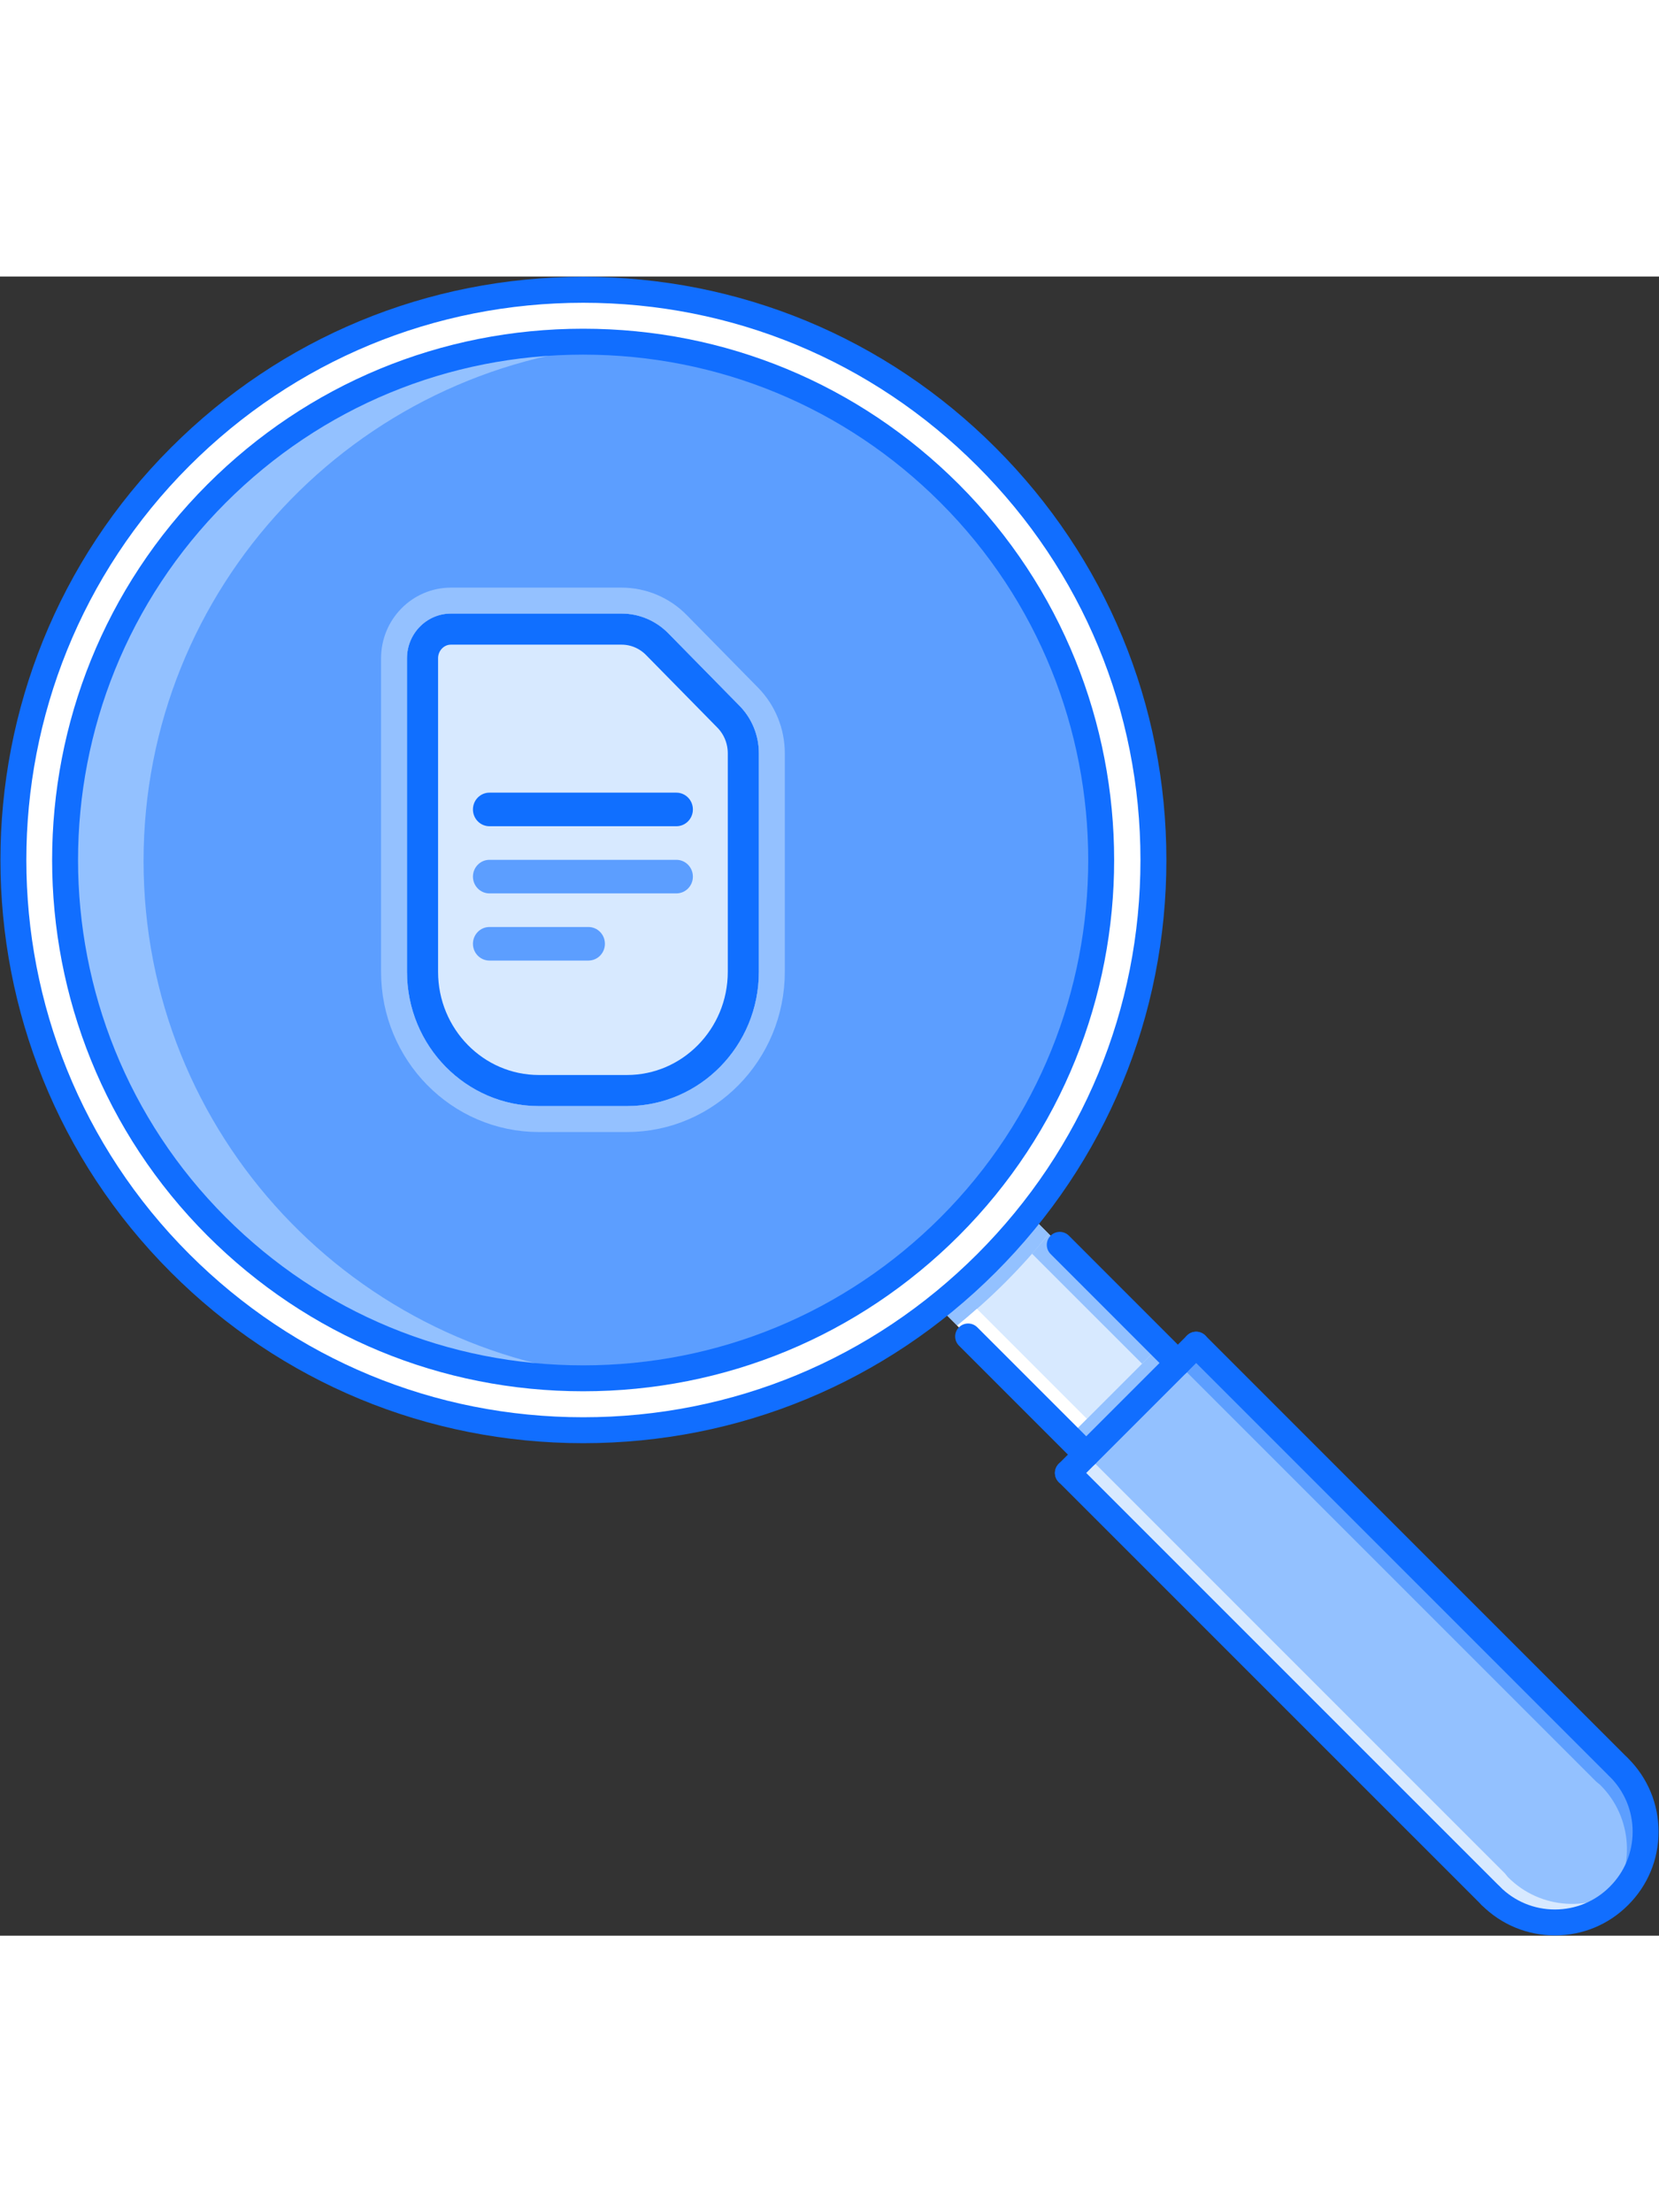 <svg viewBox="0 0 64 64" version="1.1" width="48px" height="64px" xmlns="http://www.w3.org/2000/svg" xmlns:xlink="http://www.w3.org/1999/xlink"><rect x="0" y="0" width="64" height="64" fill="#333333" stroke="none"/><defs><clipPath id="i0"><path d="M21.993,0 C34.14,0 43.988,9.847 43.989,21.993 C43.988,34.14 34.14,43.988 21.994,43.988 C9.848,43.988 -0.001,34.139 0,21.993 C0.001,9.846 9.848,-0.001 21.993,0 Z"></path></clipPath><clipPath id="i1"><path d="M19.995,0 C31.037,0 39.99,8.953 39.988,19.994 C39.99,31.036 31.037,39.988 19.995,39.989 C8.954,39.987 0.001,31.036 0,19.994 C0.001,8.953 8.954,-0.002 19.995,0 Z"></path></clipPath><clipPath id="i2"><path d="M8.279,0 C8.954,0 9.602,0.273 10.079,0.759 L12.83,3.559 C13.308,4.045 13.576,4.704 13.576,5.391 L13.576,13.818 C13.576,16.68 11.296,19 8.485,19 L5.091,19 C2.279,19 0,16.68 0,13.818 L0,1.727 C0,0.773 0.76,0 1.697,0 L8.279,0 Z"></path></clipPath><clipPath id="i3"><path d="M15.576,-2 L15.576,21 L-2,21 L-2,-2 L15.576,-2 Z M8.279,0 L1.697,0 C0.76,0 0,0.773 0,1.727 L0,13.818 C0,16.68 2.279,19 5.091,19 L8.485,19 C11.296,19 13.576,16.68 13.576,13.818 L13.576,5.391 C13.576,4.704 13.308,4.045 12.83,3.559 L10.079,0.759 C9.602,0.273 8.954,0 8.279,0 Z"></path></clipPath><clipPath id="i4"><path d="M7.848,0 C8.2,0 8.485,0.29 8.485,0.648 C8.485,1.005 8.2,1.295 7.848,1.295 L0.636,1.295 C0.285,1.295 0,1.005 0,0.648 C0,0.29 0.285,0 0.636,0 Z"></path></clipPath><clipPath id="i5"><path d="M7.848,0 C8.2,0 8.485,0.29 8.485,0.648 C8.485,1.005 8.2,1.295 7.848,1.295 L0.636,1.295 C0.285,1.295 0,1.005 0,0.648 C0,0.29 0.285,0 0.636,0 Z"></path></clipPath><clipPath id="i6"><path d="M4.455,0 C4.806,0 5.091,0.29 5.091,0.648 C5.091,1.005 4.806,1.295 4.455,1.295 L0.636,1.295 C0.285,1.295 0,1.005 0,0.648 C0,0.29 0.285,0 0.636,0 Z"></path></clipPath><clipPath id="i7"><path d="M19.994,0 C20.501,0 20.997,0.039 21.494,0.076 C11.157,0.845 3,9.459 2.999,19.993 C3,30.529 11.156,39.144 21.495,39.912 C20.997,39.95 20.501,39.989 19.995,39.989 C8.954,39.987 0.001,31.036 0,19.994 C0.001,8.953 8.954,-0.002 19.994,0 Z"></path></clipPath><clipPath id="i8"><path d="M3.533,0 L9.145,5.613 L5.613,9.147 L0,3.533 L3.533,0 Z"></path></clipPath><clipPath id="i9"><path d="M3.533,0 L4.135,0.602 C3.088,1.904 1.905,3.089 0.603,4.136 L0,3.533 L3.533,0 Z"></path></clipPath><clipPath id="i10"><path d="M4.949,0 L21.059,16.111 C21.112,16.158 21.173,16.194 21.225,16.246 C22.599,17.619 22.599,19.848 21.225,21.223 C19.85,22.597 17.621,22.597 16.246,21.222 C16.199,21.175 16.168,21.121 16.125,21.072 L0,4.948 L4.949,0 Z"></path></clipPath><clipPath id="i11"><path d="M0.707,0 L16.831,16.125 C16.874,16.173 16.906,16.227 16.953,16.274 C18.208,17.529 20.165,17.625 21.542,16.592 C21.444,16.726 21.346,16.861 21.225,16.982 C19.85,18.356 17.621,18.356 16.246,16.981 C16.199,16.934 16.168,16.88 16.125,16.831 L0,0.707 L0.707,0 Z"></path></clipPath><clipPath id="i12"><path d="M0.707,0 L16.831,16.125 C16.88,16.169 16.935,16.2 16.982,16.248 C18.356,17.622 18.356,19.851 16.982,21.226 C16.861,21.347 16.726,21.444 16.592,21.543 C17.626,20.164 17.528,18.208 16.275,16.954 C16.228,16.907 16.173,16.875 16.125,16.832 L0,0.707 L0.707,0 Z"></path></clipPath><clipPath id="i13"><path d="M0.761,0 L5.008,4.247 L4.303,4.951 L0,0.646 C0.26,0.438 0.512,0.22 0.761,0 Z"></path></clipPath><clipPath id="i14"><path d="M0.646,0 L4.951,4.303 L4.246,5.006 L0,0.761 C0.22,0.511 0.438,0.259 0.646,0 Z"></path></clipPath><clipPath id="i15"><path d="M4.998,0 L4.998,1 L0,1 L0,0 L4.998,0 Z"></path></clipPath><clipPath id="i16"><path d="M22.483,0 C28.492,0 34.14,2.34 38.389,6.589 C42.639,10.838 44.979,16.487 44.979,22.495 C44.98,28.503 42.64,34.152 38.391,38.401 C34.141,42.65 28.493,44.99 22.483,44.99 C16.475,44.99 10.826,42.65 6.578,38.401 C-2.193,29.631 -2.193,15.359 6.578,6.589 C10.826,2.34 16.475,0 22.483,0 Z M22.483,1 C16.742,1 11.344,3.236 7.284,7.296 C-1.096,15.677 -1.096,29.314 7.284,37.694 C11.344,41.754 16.742,43.99 22.483,43.99 C28.225,43.99 33.624,41.753 37.684,37.694 C41.744,33.634 43.98,28.237 43.979,22.495 C43.979,16.753 41.743,11.355 37.682,7.296 C33.623,3.236 28.225,1 22.483,1 Z"></path></clipPath><clipPath id="i17"><path d="M20.486,0 C25.96,0 31.107,2.131 34.978,6.001 C42.967,13.992 42.967,26.994 34.98,34.986 C31.108,38.856 25.96,40.987 20.485,40.987 C15.011,40.987 9.864,38.856 5.993,34.986 C-1.998,26.996 -1.998,13.993 5.993,6.003 C9.864,2.132 15.011,0 20.486,0 Z M20.486,1 C15.279,1 10.383,3.027 6.7,6.71 C-0.9,14.311 -0.9,26.678 6.7,34.279 C10.382,37.959 15.278,39.987 20.485,39.987 C25.693,39.987 30.59,37.959 34.273,34.279 C41.87,26.677 41.869,14.309 34.271,6.708 C30.589,3.027 25.693,1 20.486,1 Z"></path></clipPath><clipPath id="i18"><path d="M0.853,0.146 L5.409,4.702 C5.604,4.897 5.604,5.213 5.409,5.409 C5.311,5.506 5.183,5.555 5.055,5.555 C4.927,5.555 4.799,5.506 4.702,5.409 L0.146,0.853 C-0.049,0.658 -0.049,0.342 0.146,0.146 C0.342,-0.049 0.658,-0.049 0.853,0.146 Z"></path></clipPath><clipPath id="i19"><path d="M0.853,0.146 L5.409,4.704 C5.604,4.899 5.604,5.215 5.409,5.411 C5.311,5.508 5.183,5.557 5.055,5.557 C4.927,5.557 4.799,5.508 4.702,5.411 L0.146,0.853 C-0.049,0.658 -0.049,0.342 0.146,0.146 C0.342,-0.049 0.658,-0.049 0.853,0.146 Z"></path></clipPath><clipPath id="i20"><path d="M5.801,0.146 C5.996,0.342 5.996,0.658 5.801,0.853 L0.853,5.801 C0.756,5.899 0.628,5.948 0.5,5.948 C0.372,5.948 0.244,5.899 0.146,5.801 C-0.049,5.606 -0.049,5.29 0.146,5.094 L5.094,0.146 C5.29,-0.049 5.606,-0.049 5.801,0.146 Z"></path></clipPath><clipPath id="i21"><path d="M0.853,0.146 L17.099,16.393 C17.294,16.588 17.294,16.905 17.099,17.1 C17.001,17.198 16.873,17.246 16.746,17.246 C16.618,17.246 16.49,17.198 16.392,17.1 L0.146,0.853 C-0.049,0.658 -0.049,0.342 0.146,0.146 C0.342,-0.049 0.658,-0.049 0.853,0.146 Z"></path></clipPath><clipPath id="i22"><path d="M0.853,0.146 L17.165,16.457 C17.361,16.653 17.361,16.969 17.165,17.164 C17.068,17.262 16.94,17.311 16.812,17.311 C16.684,17.311 16.556,17.262 16.459,17.164 L0.146,0.853 C-0.049,0.658 -0.049,0.342 0.146,0.146 C0.342,-0.049 0.658,-0.049 0.853,0.146 Z"></path></clipPath><clipPath id="i23"><path d="M5.801,0.146 C6.558,0.903 6.974,1.908 6.974,2.976 C6.974,4.044 6.558,5.047 5.801,5.803 C5.048,6.558 4.046,6.974 2.978,6.975 C1.907,6.975 0.902,6.558 0.146,5.801 C-0.049,5.606 -0.049,5.289 0.146,5.094 C0.342,4.899 0.658,4.899 0.853,5.094 C1.42,5.662 2.174,5.975 2.976,5.975 C3.778,5.974 4.529,5.662 5.093,5.096 C5.661,4.529 5.974,3.776 5.974,2.976 C5.974,2.174 5.661,1.42 5.094,0.853 C4.899,0.658 4.899,0.342 5.094,0.146 C5.289,-0.049 5.606,-0.049 5.801,0.146 Z"></path></clipPath></defs><g transform="translate(0.539 0.553)"><g clip-path="url(#i0)"><polygon points="0,0 43.989,0 43.989,43.988 0,43.988 0,0" stroke="none" fill="#FFFFFF"></polygon></g><g transform="translate(2 1.999)"><g clip-path="url(#i1)"><polygon points="0,-3.34844984e-07 39.988,-3.34844984e-07 39.988,39.989 0,39.989 0,-3.34844984e-07" stroke="none" fill="#5C9EFF"></polygon></g></g><g transform="translate(15.161 12.447)"><g clip-path="url(#i2)"><polygon points="0,0 13.576,0 13.576,19 0,19 0,0" stroke="none" fill="#D7E9FF"></polygon></g><g clip-path="url(#i2)"><path d="M1.697,0 L8.279,0 C8.954,0 9.602,0.273 10.079,0.759 L12.83,3.559 C13.308,4.045 13.576,4.704 13.576,5.391 L13.576,13.818 C13.576,16.68 11.296,19 8.485,19 L5.091,19 C2.279,19 0,16.68 0,13.818 L0,1.727 C0,0.773 0.76,0 1.697,0 Z" stroke="#106FFF" stroke-width="2.4" fill="none" stroke-miterlimit="5"></path></g><g clip-path="url(#i3)"><path d="M1.697,0 L8.279,0 C8.954,0 9.602,0.273 10.079,0.759 L12.83,3.559 C13.308,4.045 13.576,4.704 13.576,5.391 L13.576,13.818 C13.576,16.68 11.296,19 8.485,19 L5.091,19 C2.279,19 0,16.68 0,13.818 L0,1.727 C0,0.773 0.76,0 1.697,0 Z" stroke="#94C1FF" stroke-width="2" fill="none" stroke-miterlimit="5"></path></g><g transform="translate(2.545 6.909)"><g clip-path="url(#i4)"><polygon points="0,0 8.485,0 8.485,1.295 0,1.295 0,0" stroke="none" fill="#106FFF"></polygon></g></g><g transform="translate(2.545 9.5)"><g clip-path="url(#i5)"><polygon points="0,0 8.485,0 8.485,1.295 0,1.295 0,0" stroke="none" fill="#5C9EFF"></polygon></g></g><g transform="translate(2.545 12.091)"><g clip-path="url(#i6)"><polygon points="0,0 5.091,0 5.091,1.295 0,1.295 0,0" stroke="none" fill="#5C9EFF"></polygon></g></g></g><g transform="translate(2 1.999)"><g clip-path="url(#i7)"><polygon points="0,-2.94307089e-07 21.495,-2.94307089e-07 21.495,39.989 0,39.989 0,-2.94307089e-07" stroke="none" fill="#93C1FF"></polygon></g></g><g transform="translate(35.783 35.775)"><g clip-path="url(#i8)"><polygon points="0,0 9.145,0 9.145,9.147 0,9.147 0,0" stroke="none" fill="#D7E9FF"></polygon></g></g><g transform="translate(35.783 35.775)"><g clip-path="url(#i9)"><polygon points="0,0 4.135,0 4.135,4.136 0,4.136 0,0" stroke="none" fill="#93C1FF"></polygon></g></g><g transform="translate(40.689 40.682)"><g clip-path="url(#i10)"><polygon points="0,0 22.256,0 22.256,22.254 0,22.254 0,0" stroke="none" fill="#93C1FF"></polygon></g></g><g transform="translate(40.689 44.923)"><g clip-path="url(#i11)"><polygon points="0,0 21.542,0 21.542,18.013 0,18.013 0,0" stroke="none" fill="#D7E9FF"></polygon></g></g><g transform="translate(44.926 40.685)"><g clip-path="url(#i12)"><polygon points="0,0 18.013,0 18.013,21.543 0,21.543 0,0" stroke="none" fill="#5C9EFF"></polygon></g></g><g transform="translate(36.386 39.265)"><g clip-path="url(#i13)"><polygon points="0,0 5.008,0 5.008,4.951 0,4.951 0,0" stroke="none" fill="#FFFFFF"></polygon></g></g><g transform="translate(39.273 36.379)"><g clip-path="url(#i14)"><polygon points="0,0 4.951,0 4.951,5.006 0,5.006 0,0" stroke="none" fill="#93C1FF"></polygon></g></g><g transform="translate(40.689 44.215) rotate(-45)"><g clip-path="url(#i15)"><polygon points="-2.84217094e-14,0 4.998,0 4.998,1 -2.84217094e-14,1 -2.84217094e-14,0" stroke="none" fill="#93C1FF"></polygon></g></g></g><g transform="translate(0.017 0.012)"><g clip-path="url(#i16)"><polygon points="0,0 44.979,0 44.979,44.99 0,44.99 0,0" stroke="none" fill="#116EFF"></polygon></g></g><g transform="translate(2.011 2.013)"><g clip-path="url(#i17)"><polygon points="0,0 40.97,0 40.97,40.987 0,40.987 0,0" stroke="none" fill="#116EFF"></polygon></g></g><g transform="translate(36.848 40.386)"><g clip-path="url(#i18)"><polygon points="-2.84217094e-14,2.84217094e-14 5.555,2.84217094e-14 5.555,5.555 -2.84217094e-14,5.555 -2.84217094e-14,2.84217094e-14" stroke="none" fill="#116EFF"></polygon></g></g><g transform="translate(40.383 36.852)"><g clip-path="url(#i19)"><polygon points="-2.84217094e-14,-7.10542736e-15 5.555,-7.10542736e-15 5.555,5.557 -2.84217094e-14,5.557 -2.84217094e-14,-7.10542736e-15" stroke="none" fill="#116EFF"></polygon></g></g><g transform="translate(40.697 40.703)"><g clip-path="url(#i20)"><polygon points="-2.84217094e-14,-2.84217094e-14 5.948,-2.84217094e-14 5.948,5.948 -2.84217094e-14,5.948 -2.84217094e-14,-2.84217094e-14" stroke="none" fill="#116EFF"></polygon></g></g><g transform="translate(45.645 40.703)"><g clip-path="url(#i21)"><polygon points="-2.84217094e-14,2.84217094e-14 17.245,2.84217094e-14 17.245,17.246 -2.84217094e-14,17.246 -2.84217094e-14,2.84217094e-14" stroke="none" fill="#116EFF"></polygon></g></g><g transform="translate(40.697 45.651)"><g clip-path="url(#i22)"><polygon points="-2.83939539e-14,-2.84217094e-14 17.312,-2.84217094e-14 17.312,17.311 -2.83939539e-14,17.311 -2.83939539e-14,-2.84217094e-14" stroke="none" fill="#116EFF"></polygon></g></g><g transform="translate(57.009 57.014)"><g clip-path="url(#i23)"><polygon points="-2.84217094e-14,-2.84217094e-14 6.974,-2.84217094e-14 6.974,6.975 -2.84217094e-14,6.975 -2.84217094e-14,-2.84217094e-14" stroke="none" fill="#116EFF"></polygon></g></g></svg>